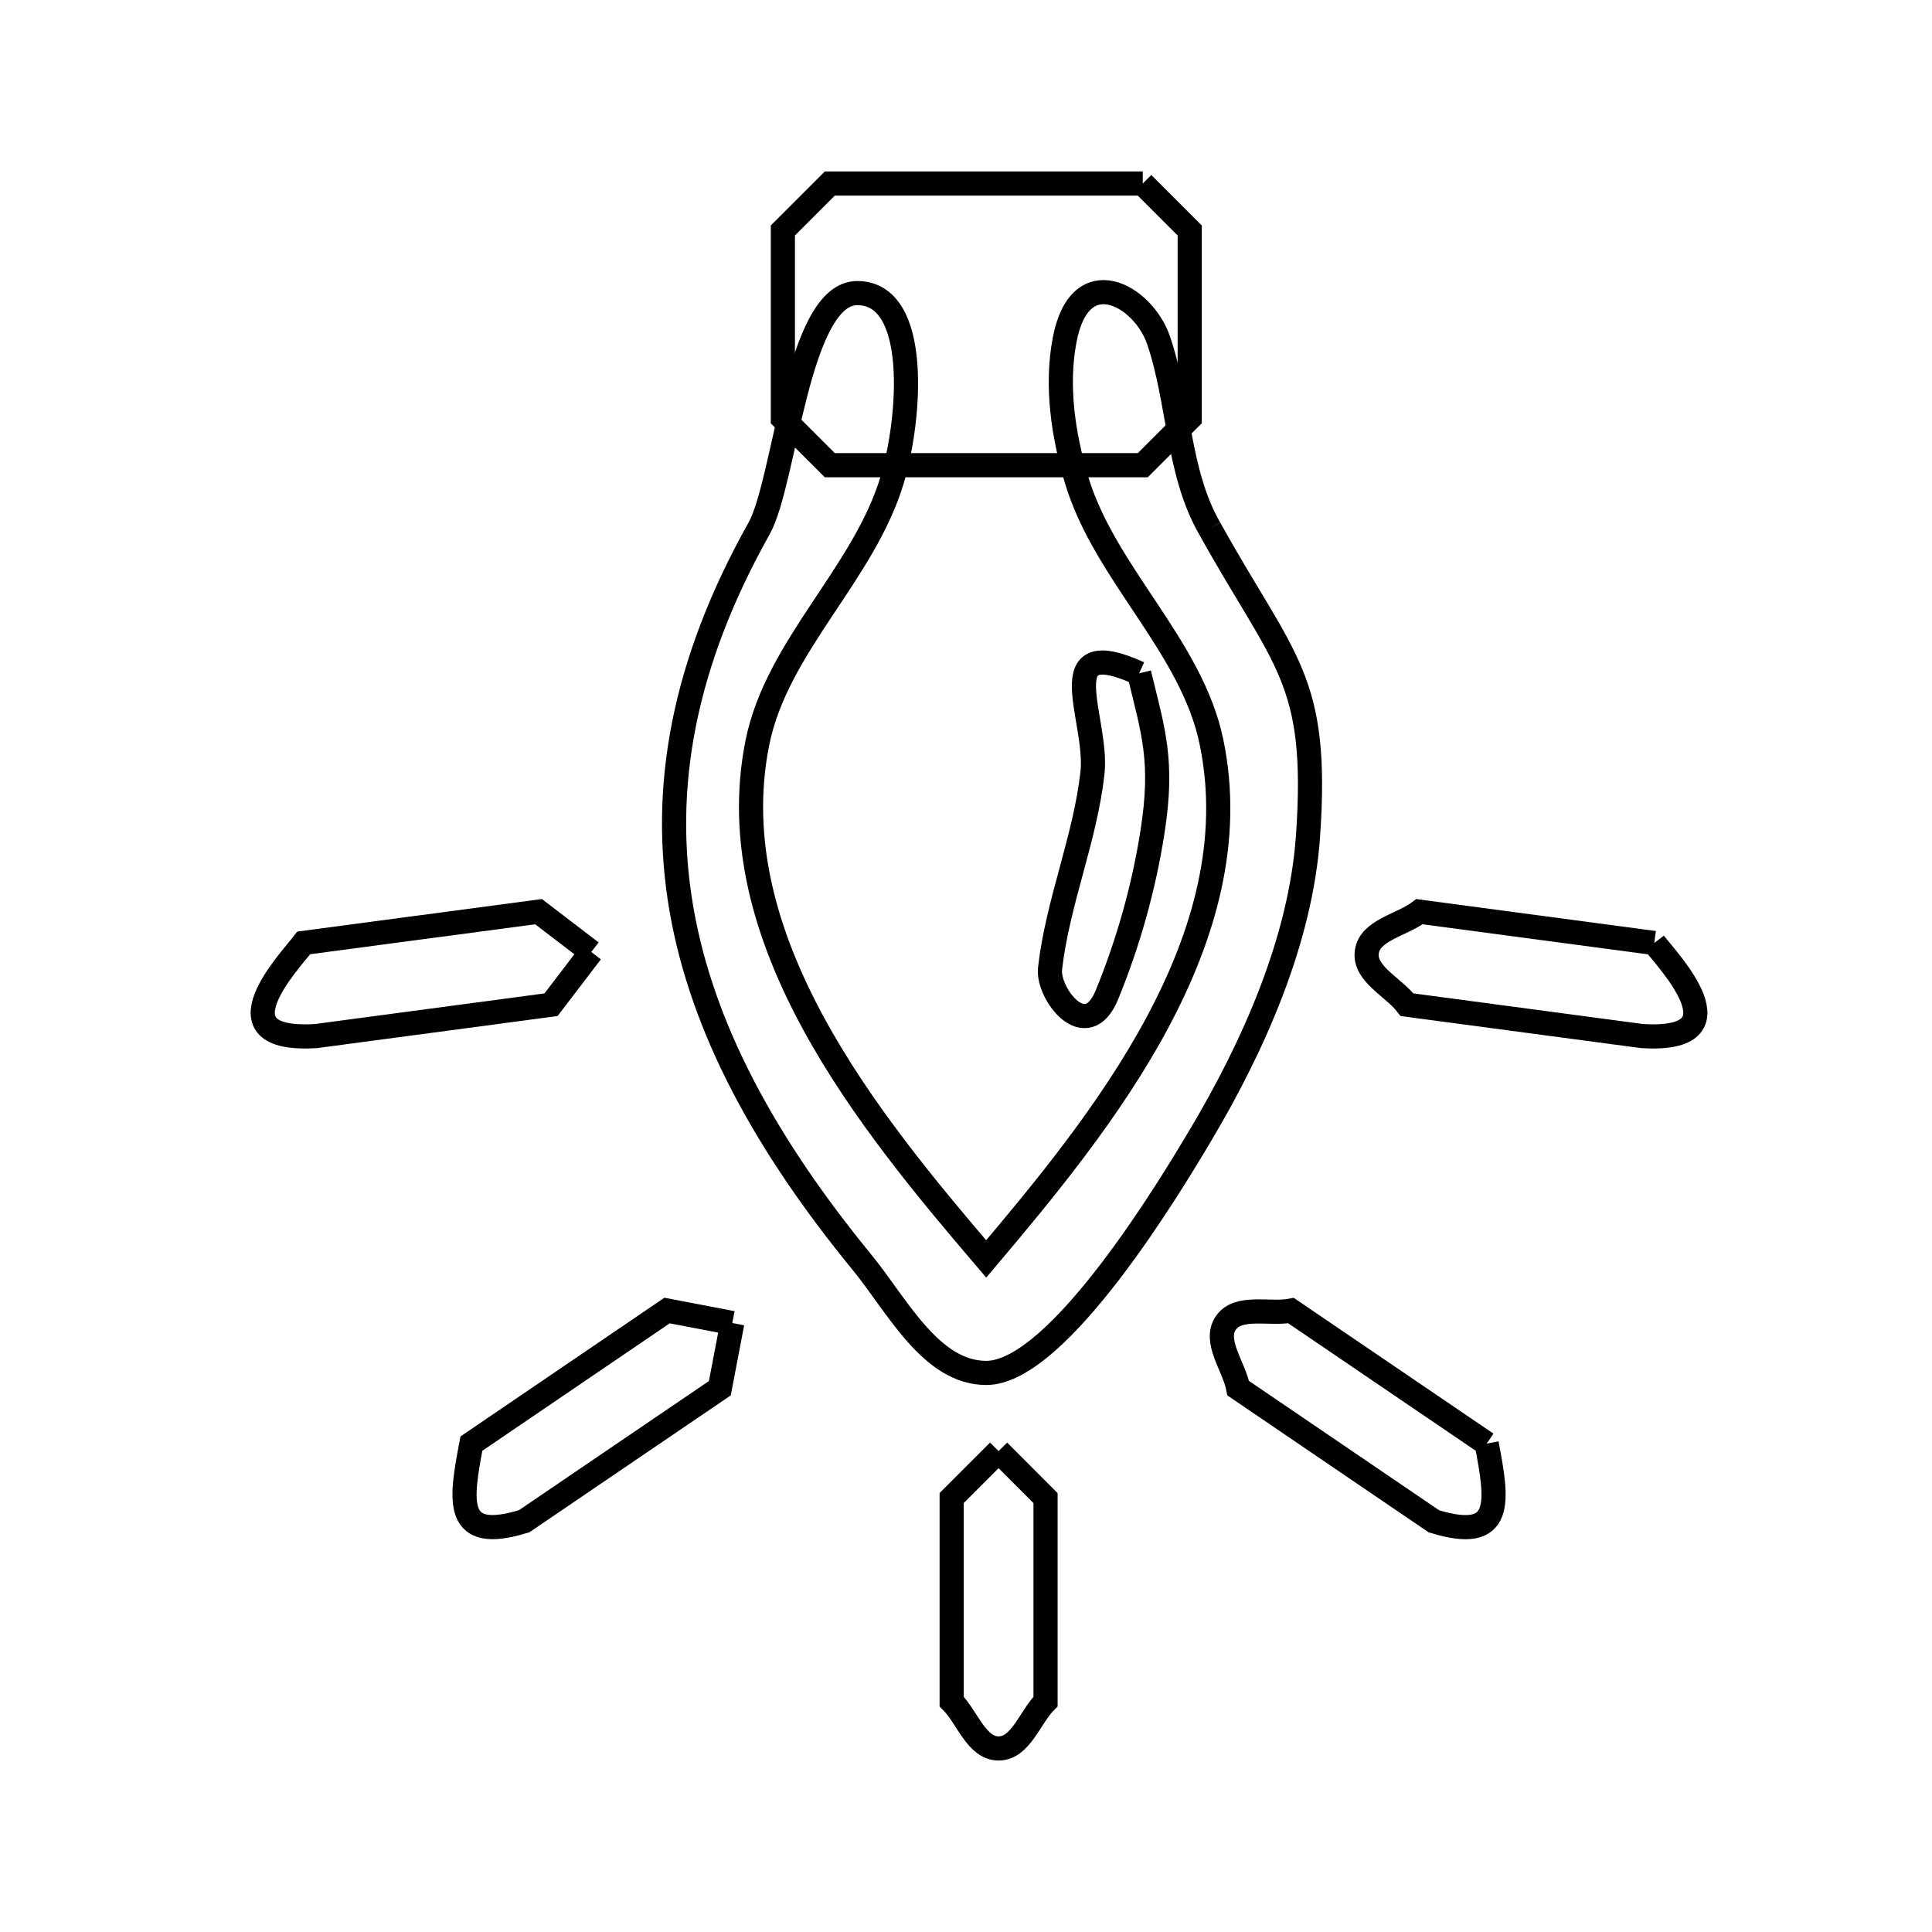 <svg xmlns="http://www.w3.org/2000/svg" viewBox="0.0 0.0 24.0 24.0" height="200px" width="200px"><path fill="none" stroke="black" stroke-width=".3" stroke-opacity="1.0"  filling="0" d="M14.196 2.28 L14.196 2.28 C14.391 2.474 14.585 2.669 14.779 2.863 L14.779 5.196 C14.585 5.39 14.391 5.585 14.196 5.779 L10.308 5.779 C10.114 5.585 9.92 5.39 9.725 5.196 L9.725 2.863 C9.92 2.669 10.114 2.474 10.308 2.28 L14.196 2.28"></path>
<path fill="none" stroke="black" stroke-width=".3" stroke-opacity="1.0"  filling="0" d="M15.028 6.566 L15.028 6.566 C15.957 8.239 16.384 8.423 16.249 10.381 C16.159 11.689 15.563 13.013 14.905 14.116 C14.57 14.678 13.153 17.053 12.253 17.055 C11.564 17.056 11.145 16.215 10.709 15.682 C9.508 14.215 8.718 12.774 8.463 11.281 C8.208 9.788 8.488 8.243 9.429 6.566 C9.756 5.984 9.904 3.641 10.649 3.641 C11.433 3.641 11.309 5.199 11.086 5.95 C10.738 7.126 9.651 8.022 9.409 9.224 C8.918 11.66 10.807 13.948 12.251 15.639 L12.251 15.639 C13.685 13.942 15.55 11.654 15.051 9.224 C14.805 8.022 13.719 7.127 13.37 5.95 C13.207 5.397 13.117 4.791 13.225 4.224 C13.414 3.222 14.201 3.671 14.391 4.224 C14.653 4.989 14.624 5.865 15.028 6.566 L15.028 6.566"></path>
<path fill="none" stroke="black" stroke-width=".3" stroke-opacity="1.0"  filling="0" d="M14.151 8.364 L14.151 8.364 C14.326 9.088 14.455 9.448 14.317 10.332 C14.209 11.024 14.017 11.707 13.752 12.355 C13.494 12.987 13.009 12.339 13.044 12.033 C13.137 11.21 13.479 10.426 13.571 9.602 C13.645 8.933 13.021 7.851 14.151 8.364 L14.151 8.364"></path>
<path fill="none" stroke="black" stroke-width=".3" stroke-opacity="1.0"  filling="0" d="M20.55 11.714 L20.55 11.714 C20.712 11.926 21.699 12.953 20.395 12.87 L17.479 12.481 C17.313 12.263 16.942 12.098 16.979 11.826 C17.015 11.553 17.415 11.492 17.634 11.325 L20.55 11.714"></path>
<path fill="none" stroke="black" stroke-width=".3" stroke-opacity="1.0"  filling="0" d="M7.345 11.826 L7.345 11.826 C7.178 12.044 7.011 12.262 6.845 12.481 L3.929 12.87 C2.625 12.953 3.612 11.926 3.774 11.713 L6.69 11.325 C6.909 11.492 7.127 11.659 7.345 11.826 L7.345 11.826"></path>
<path fill="none" stroke="black" stroke-width=".3" stroke-opacity="1.0"  filling="0" d="M9.097 16.435 L9.097 16.435 C9.045 16.705 8.994 16.975 8.942 17.245 L6.512 18.897 C5.634 19.169 5.72 18.648 5.856 17.933 L8.286 16.28 C8.556 16.332 8.826 16.383 9.097 16.435 L9.097 16.435"></path>
<path fill="none" stroke="black" stroke-width=".3" stroke-opacity="1.0"  filling="0" d="M18.468 17.933 L18.468 17.933 C18.604 18.648 18.69 19.169 17.812 18.898 L15.382 17.245 C15.33 16.975 15.073 16.662 15.227 16.435 C15.382 16.208 15.768 16.332 16.038 16.281 L18.468 17.933"></path>
<path fill="none" stroke="black" stroke-width=".3" stroke-opacity="1.0"  filling="0" d="M12.405 18.026 L12.405 18.026 C12.599 18.221 12.794 18.415 12.988 18.61 L12.988 21.137 C12.794 21.331 12.68 21.72 12.405 21.72 C12.13 21.72 12.016 21.331 11.822 21.137 L11.822 18.609 C12.016 18.415 12.211 18.221 12.405 18.026 L12.405 18.026"></path></svg>